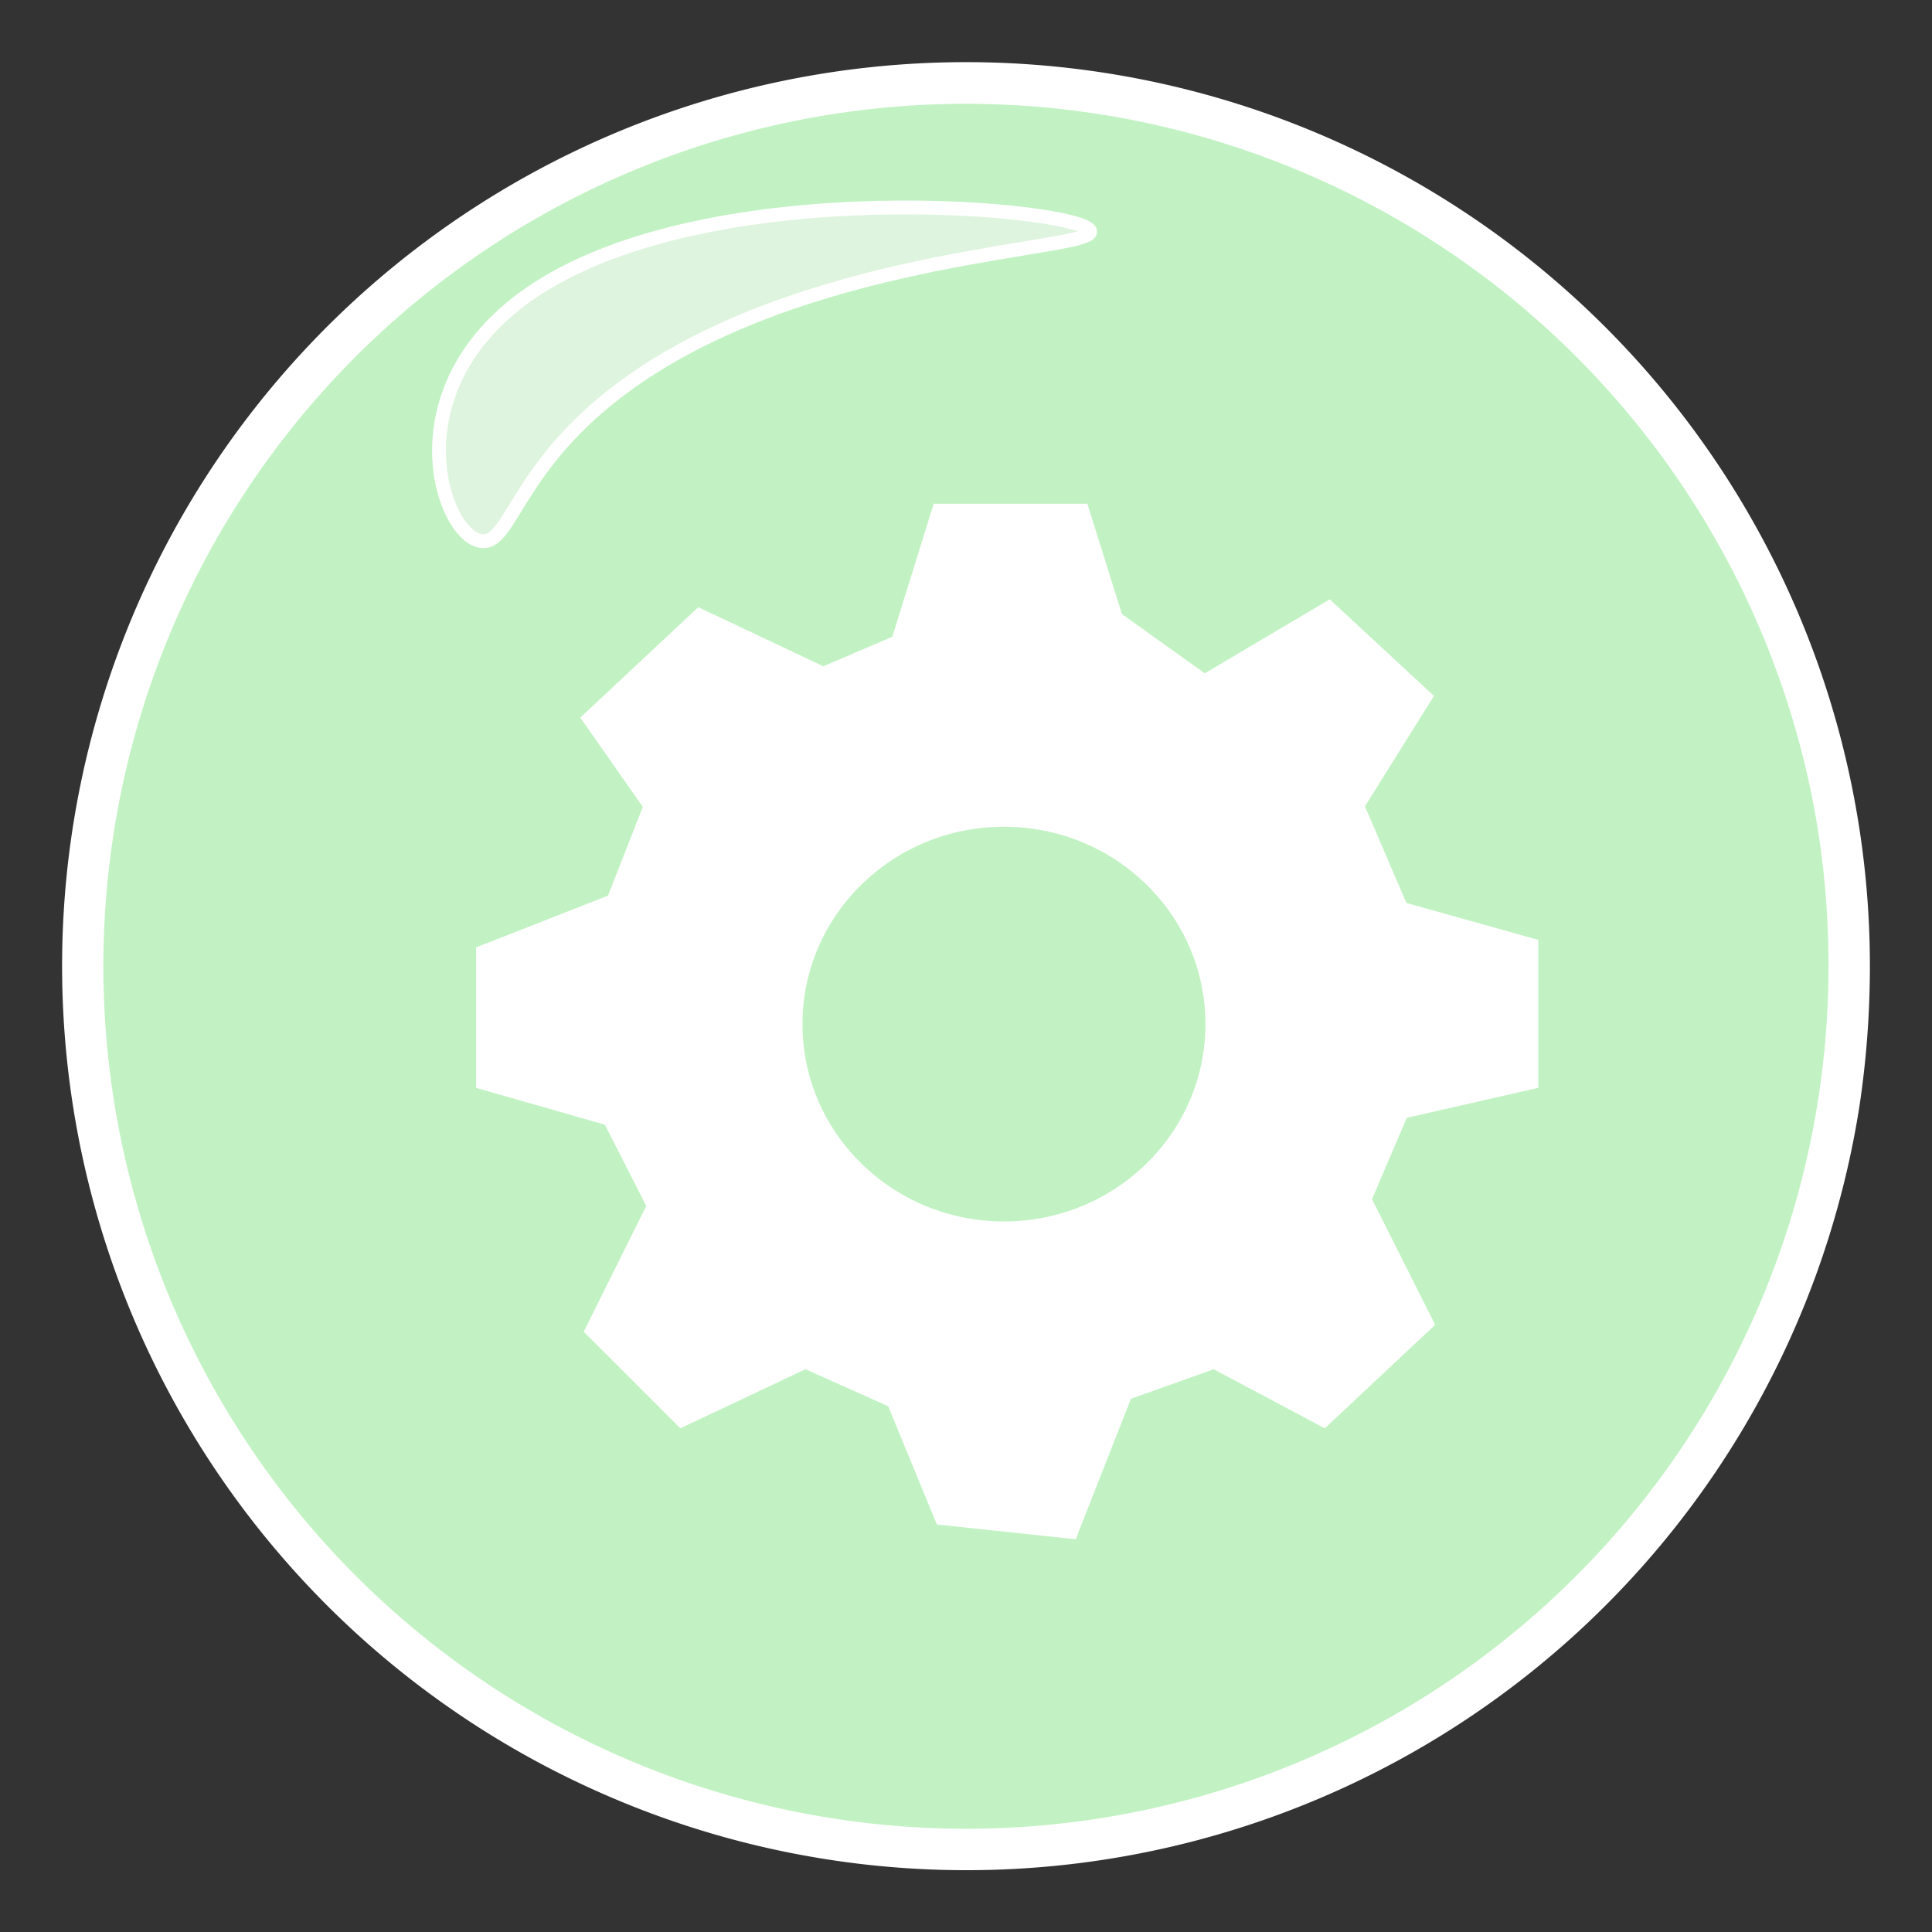 <svg xmlns="http://www.w3.org/2000/svg" width="140" height="140" viewBox="0 0 140 140"><rect x="0" y="0" width="140" height="140" fill="#333333" stroke="none"/><defs><style>.cls-1,.cls-3{fill:#c2f2c3;}.cls-2{fill:#fff;}.cls-3,.cls-4{stroke:#fff;stroke-miterlimit:10;}.cls-4{fill:#dff4df;}</style></defs><title>indstillinger_knap</title><g id="Taleboble_og_knap" data-name="Taleboble og knap"><circle class="cls-1" cx="70" cy="70.01" r="64"/><path class="cls-2" d="M132.5,70a62.49,62.49,0,0,1-79.6,60.13A62.51,62.51,0,0,1,16.54,37.61,62.53,62.53,0,0,1,131.77,60.36,63.59,63.59,0,0,1,132.5,70a1.5,1.5,0,0,0,3,0A65.5,65.5,0,1,0,43,129.68a65.49,65.49,0,0,0,74.39-14.41,65.49,65.49,0,0,0,17.36-35.16A68.41,68.41,0,0,0,135.5,70,1.5,1.5,0,0,0,132.5,70Z"/><path class="cls-2" d="M42.05,52l8.55-8,9.06,4.28,5-2.14,3-9.64H78.79l2.51,8,6,4.29,9.06-5.36,7.55,7-5,8,3,7,9.56,2.68V78.83L101.94,81l-2.52,5.9L104,96l-8,7.5-8.05-4.28-6,2.14q-2,5.08-4,10.18l-10.06-1.07q-1.77-4.29-3.53-8.57l-6-2.68-9.06,4.28-7-7,4.53-9.11-3-5.89h0L34.5,78.83V68.65l9.56-3.75,2.52-6.43Z"/><ellipse class="cls-3" cx="72.75" cy="74.21" rx="15.1" ry="14.8"/><path class="cls-4" d="M35,39.22c2.19.06,2.52-6.16,11.64-12.19C59.84,18.3,79.14,18.15,79,16.77c-.13-1.63-27.7-4.44-40.63,4.52C28.26,28.32,32.12,39.15,35,39.22Z"/></g></svg>
